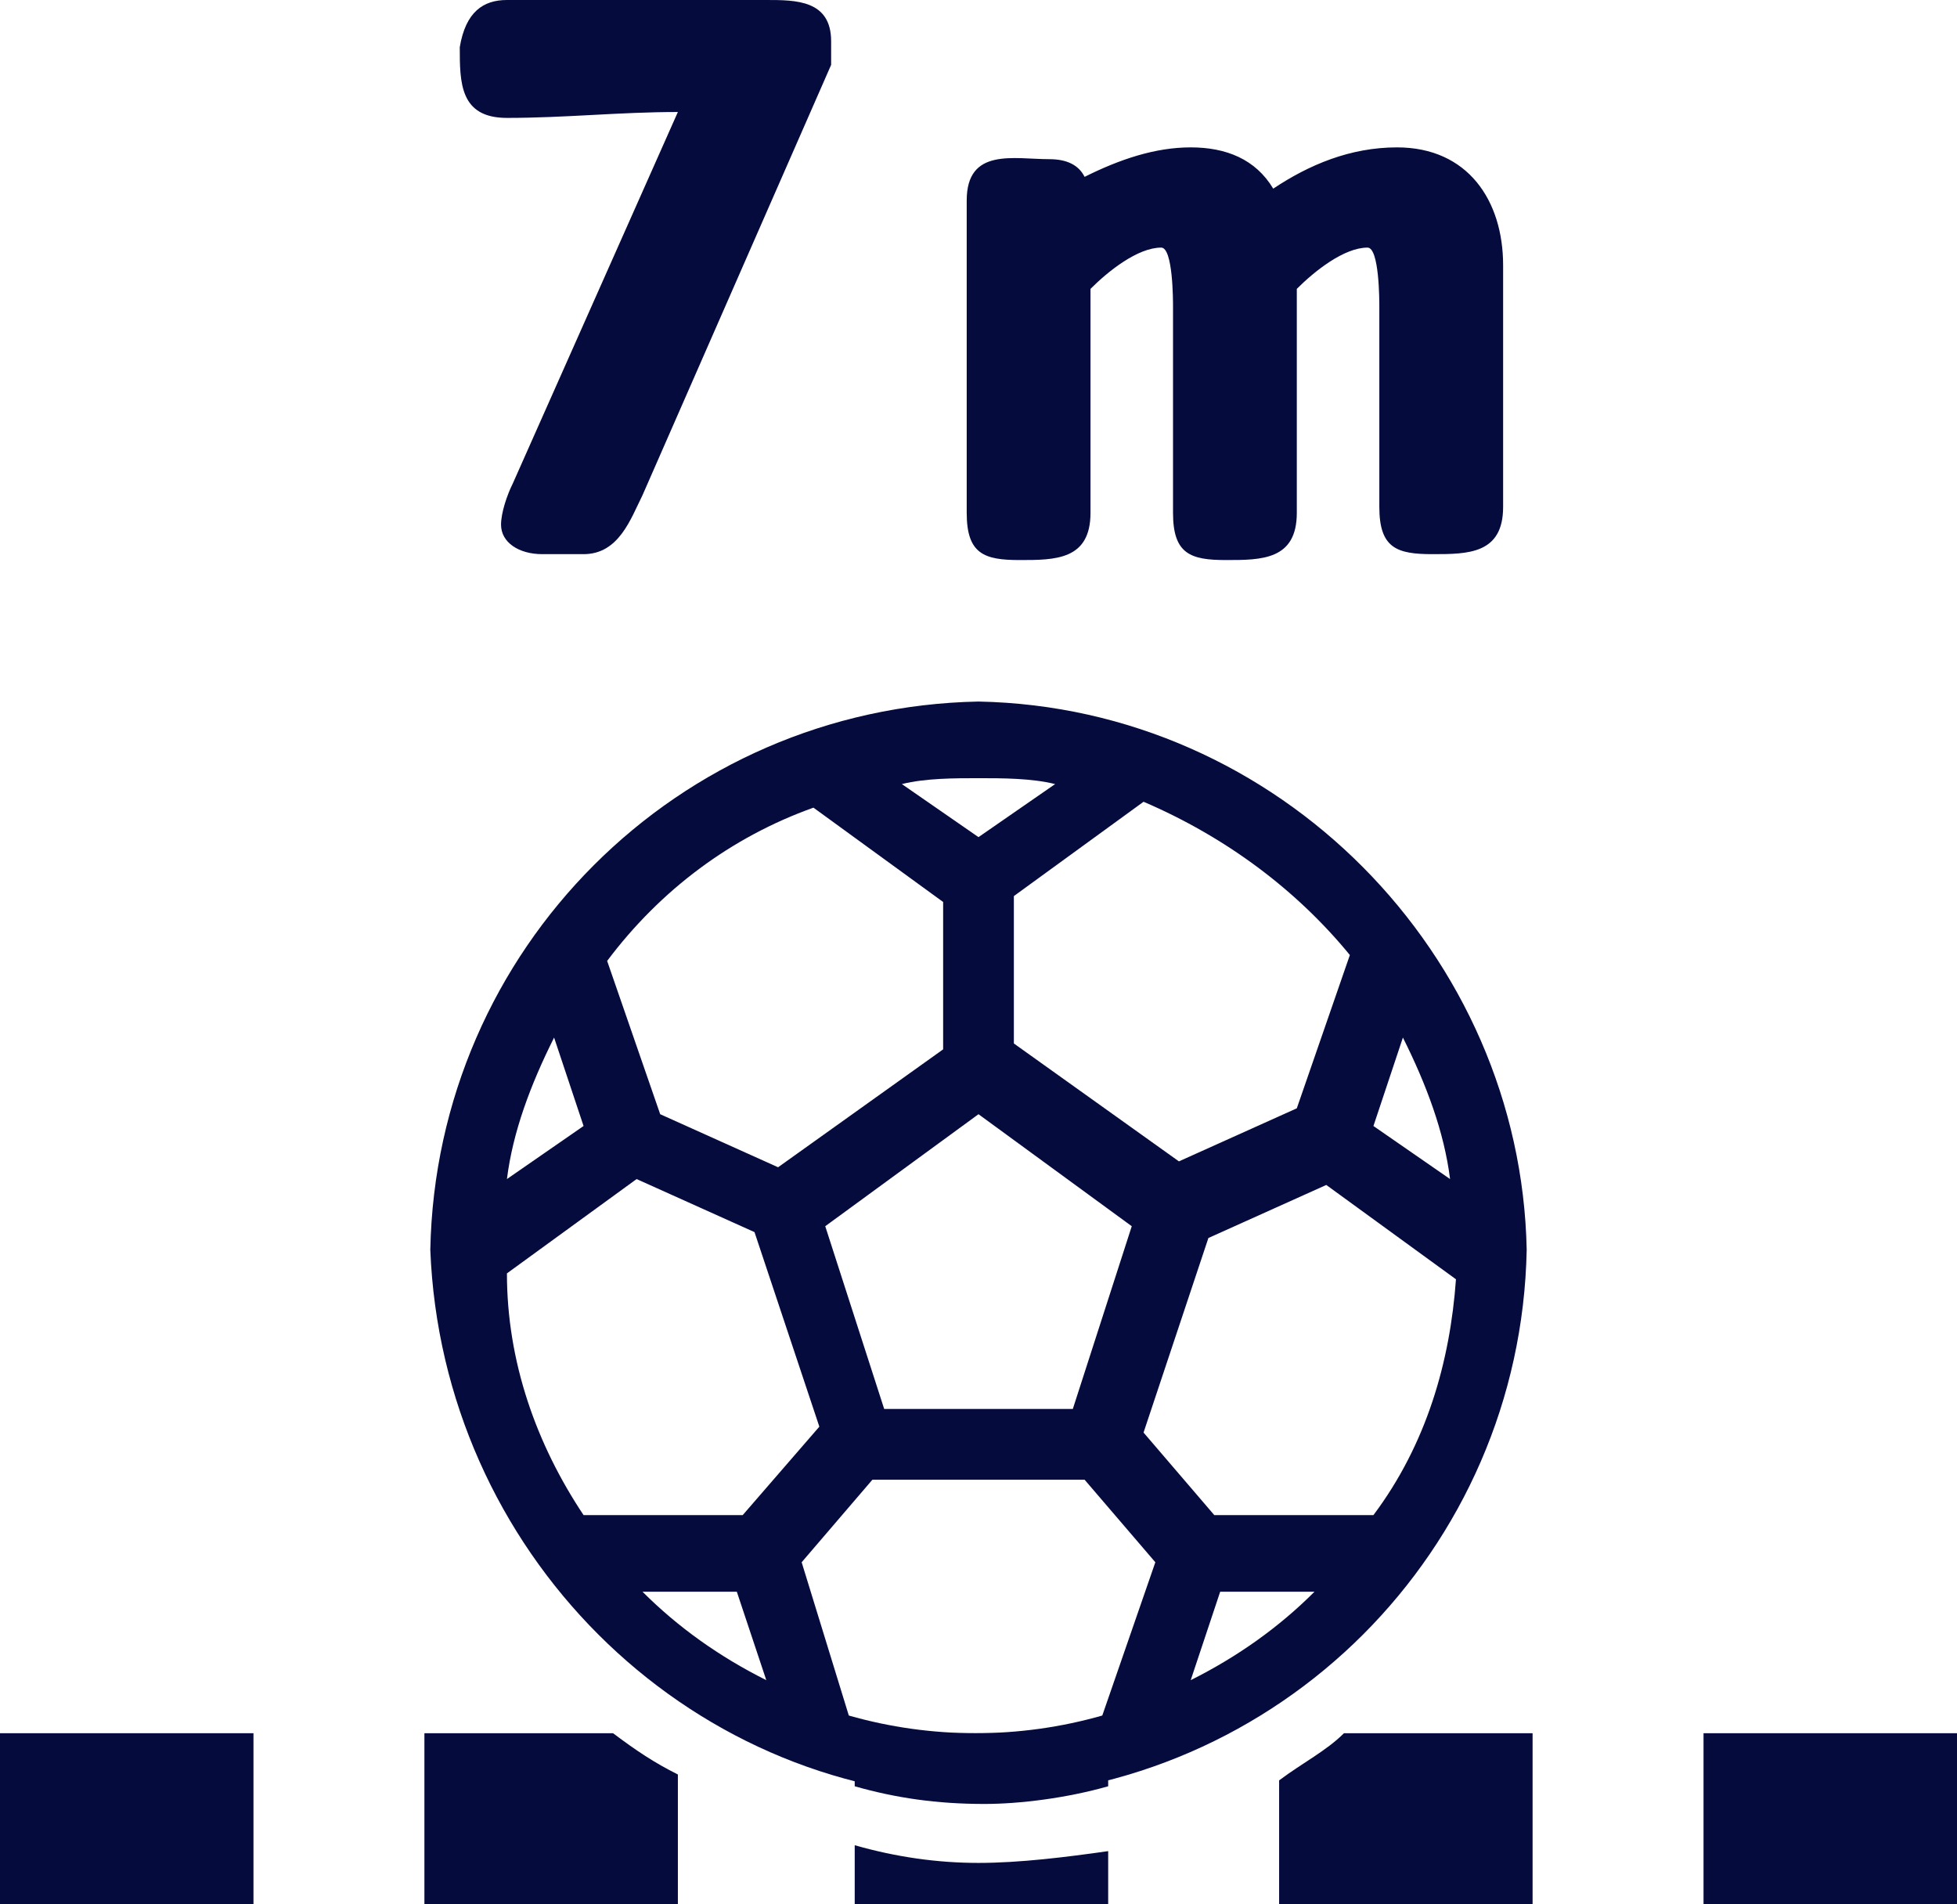 <?xml version="1.0" encoding="utf-8"?>
<!-- Generator: Adobe Illustrator 25.4.1, SVG Export Plug-In . SVG Version: 6.00 Build 0)  -->
<svg version="1.1" id="Capa_1" xmlns="http://www.w3.org/2000/svg" xmlns:xlink="http://www.w3.org/1999/xlink" x="0px" y="0px"
	 viewBox="0 0 33.2 32.3" style="enable-background:new 0 0 33.2 32.3;" xml:space="preserve">
<style type="text/css">
	.st0{fill:#050B3D;}
	.st1{enable-background:new    ;}
</style>
<g id="Iconos">
	<rect x="28.9" y="29.4" class="st0" width="4.3" height="2.9"/>
	<rect y="29.4" class="st0" width="4.3" height="2.9"/>
	<path class="st0" d="M16.6,11.9c-5.1,0.1-9.2,4.2-9.3,9.3c0.2,5.1,4.3,9.2,9.3,9.3c5.1-0.1,9.2-4.2,9.3-9.3
		C25.8,16.2,21.7,12,16.6,11.9z M22.9,16.2L22,18.8l-2,0.9l-2.8-2v-2.5l2.2-1.6C20.8,14.2,22,15.1,22.9,16.2z M19.2,20.8l-1,3.1H15
		l-1-3.1l2.6-1.9L19.2,20.8z M16.6,13.2c0.4,0,0.9,0,1.3,0.1l-1.3,0.9l-1.3-0.9C15.7,13.2,16.2,13.2,16.6,13.2z M13.8,13.7l2.2,1.6
		v2.5l-2.8,2l-2-0.9l-0.9-2.6C11.2,15.1,12.4,14.2,13.8,13.7z M9.4,17.6L9.4,17.6l0.5,1.5L8.6,20C8.7,19.2,9,18.4,9.4,17.6z
		 M9.9,25.7c-0.8-1.2-1.3-2.6-1.3-4.1l2.2-1.6l2,0.9l1.1,3.3l-1.3,1.5H9.9z M10.9,27h1.6l0.5,1.5C12.2,28.1,11.5,27.6,10.9,27
		L10.9,27z M18.7,29.1c-1.4,0.4-2.9,0.4-4.3,0l-0.8-2.6l1.2-1.4h3.6l1.2,1.4L18.7,29.1z M20.2,28.5L20.2,28.5l0.5-1.5h1.6
		C21.7,27.6,21,28.1,20.2,28.5L20.2,28.5z M23.3,25.7h-2.7l-1.2-1.4l1.1-3.3l2-0.9l2.2,1.6C24.6,23.1,24.2,24.5,23.3,25.7L23.3,25.7
		z M23.8,17.6c0.4,0.8,0.7,1.6,0.8,2.4l-1.3-0.9L23.8,17.6z"/>
	<path class="st0" d="M21.7,30.2v2.1H26v-2.9h-3.2C22.5,29.7,22.1,29.9,21.7,30.2z"/>
	<path class="st0" d="M16.6,31.6L16.6,31.6c-0.7,0-1.4-0.1-2.1-0.3v1h4.3v-0.9C18.1,31.5,17.3,31.6,16.6,31.6z"/>
	<path class="st0" d="M18.8,30.3v-0.9h-4.3v0.9c0.7,0.2,1.4,0.3,2.2,0.3C17.3,30.6,18.1,30.5,18.8,30.3z"/>
	<path class="st0" d="M10.4,29.4H7.2v2.9h4.3v-2.2C11.1,29.9,10.8,29.7,10.4,29.4z"/>
</g>
<g class="st1">
	<path class="st0" d="M14.1,1.1l-3.2,7.3c-0.2,0.4-0.4,1-1,1H9.2c-0.4,0-0.7-0.2-0.7-0.5c0-0.2,0.1-0.5,0.2-0.7l2.8-6.3
		c-1,0-1.9,0.1-2.9,0.1c-0.8,0-0.8-0.6-0.8-1.2C7.9,0.2,8.2,0,8.6,0H13c0.5,0,1.1,0,1.1,0.7C14.1,0.8,14.1,1,14.1,1.1z"/>
	<path class="st0" d="M24.3,9.4c-0.6,0-0.9-0.1-0.9-0.8V5.2c0-0.1,0-1-0.2-1c-0.4,0-0.9,0.4-1.2,0.7v3.8c0,0.8-0.6,0.8-1.2,0.8
		c-0.6,0-0.9-0.1-0.9-0.8V5.2c0-0.1,0-1-0.2-1c-0.4,0-0.9,0.4-1.2,0.7v3.8c0,0.8-0.6,0.8-1.2,0.8c-0.6,0-0.9-0.1-0.9-0.8V3.4
		c0-0.9,0.8-0.7,1.4-0.7c0.3,0,0.5,0.1,0.6,0.3c0.6-0.3,1.2-0.5,1.8-0.5c0.6,0,1.1,0.2,1.4,0.7c0.6-0.4,1.3-0.7,2.1-0.7
		c1.2,0,1.8,0.9,1.8,2v4.1C25.5,9.4,24.9,9.4,24.3,9.4z"/>
</g>
</svg>
